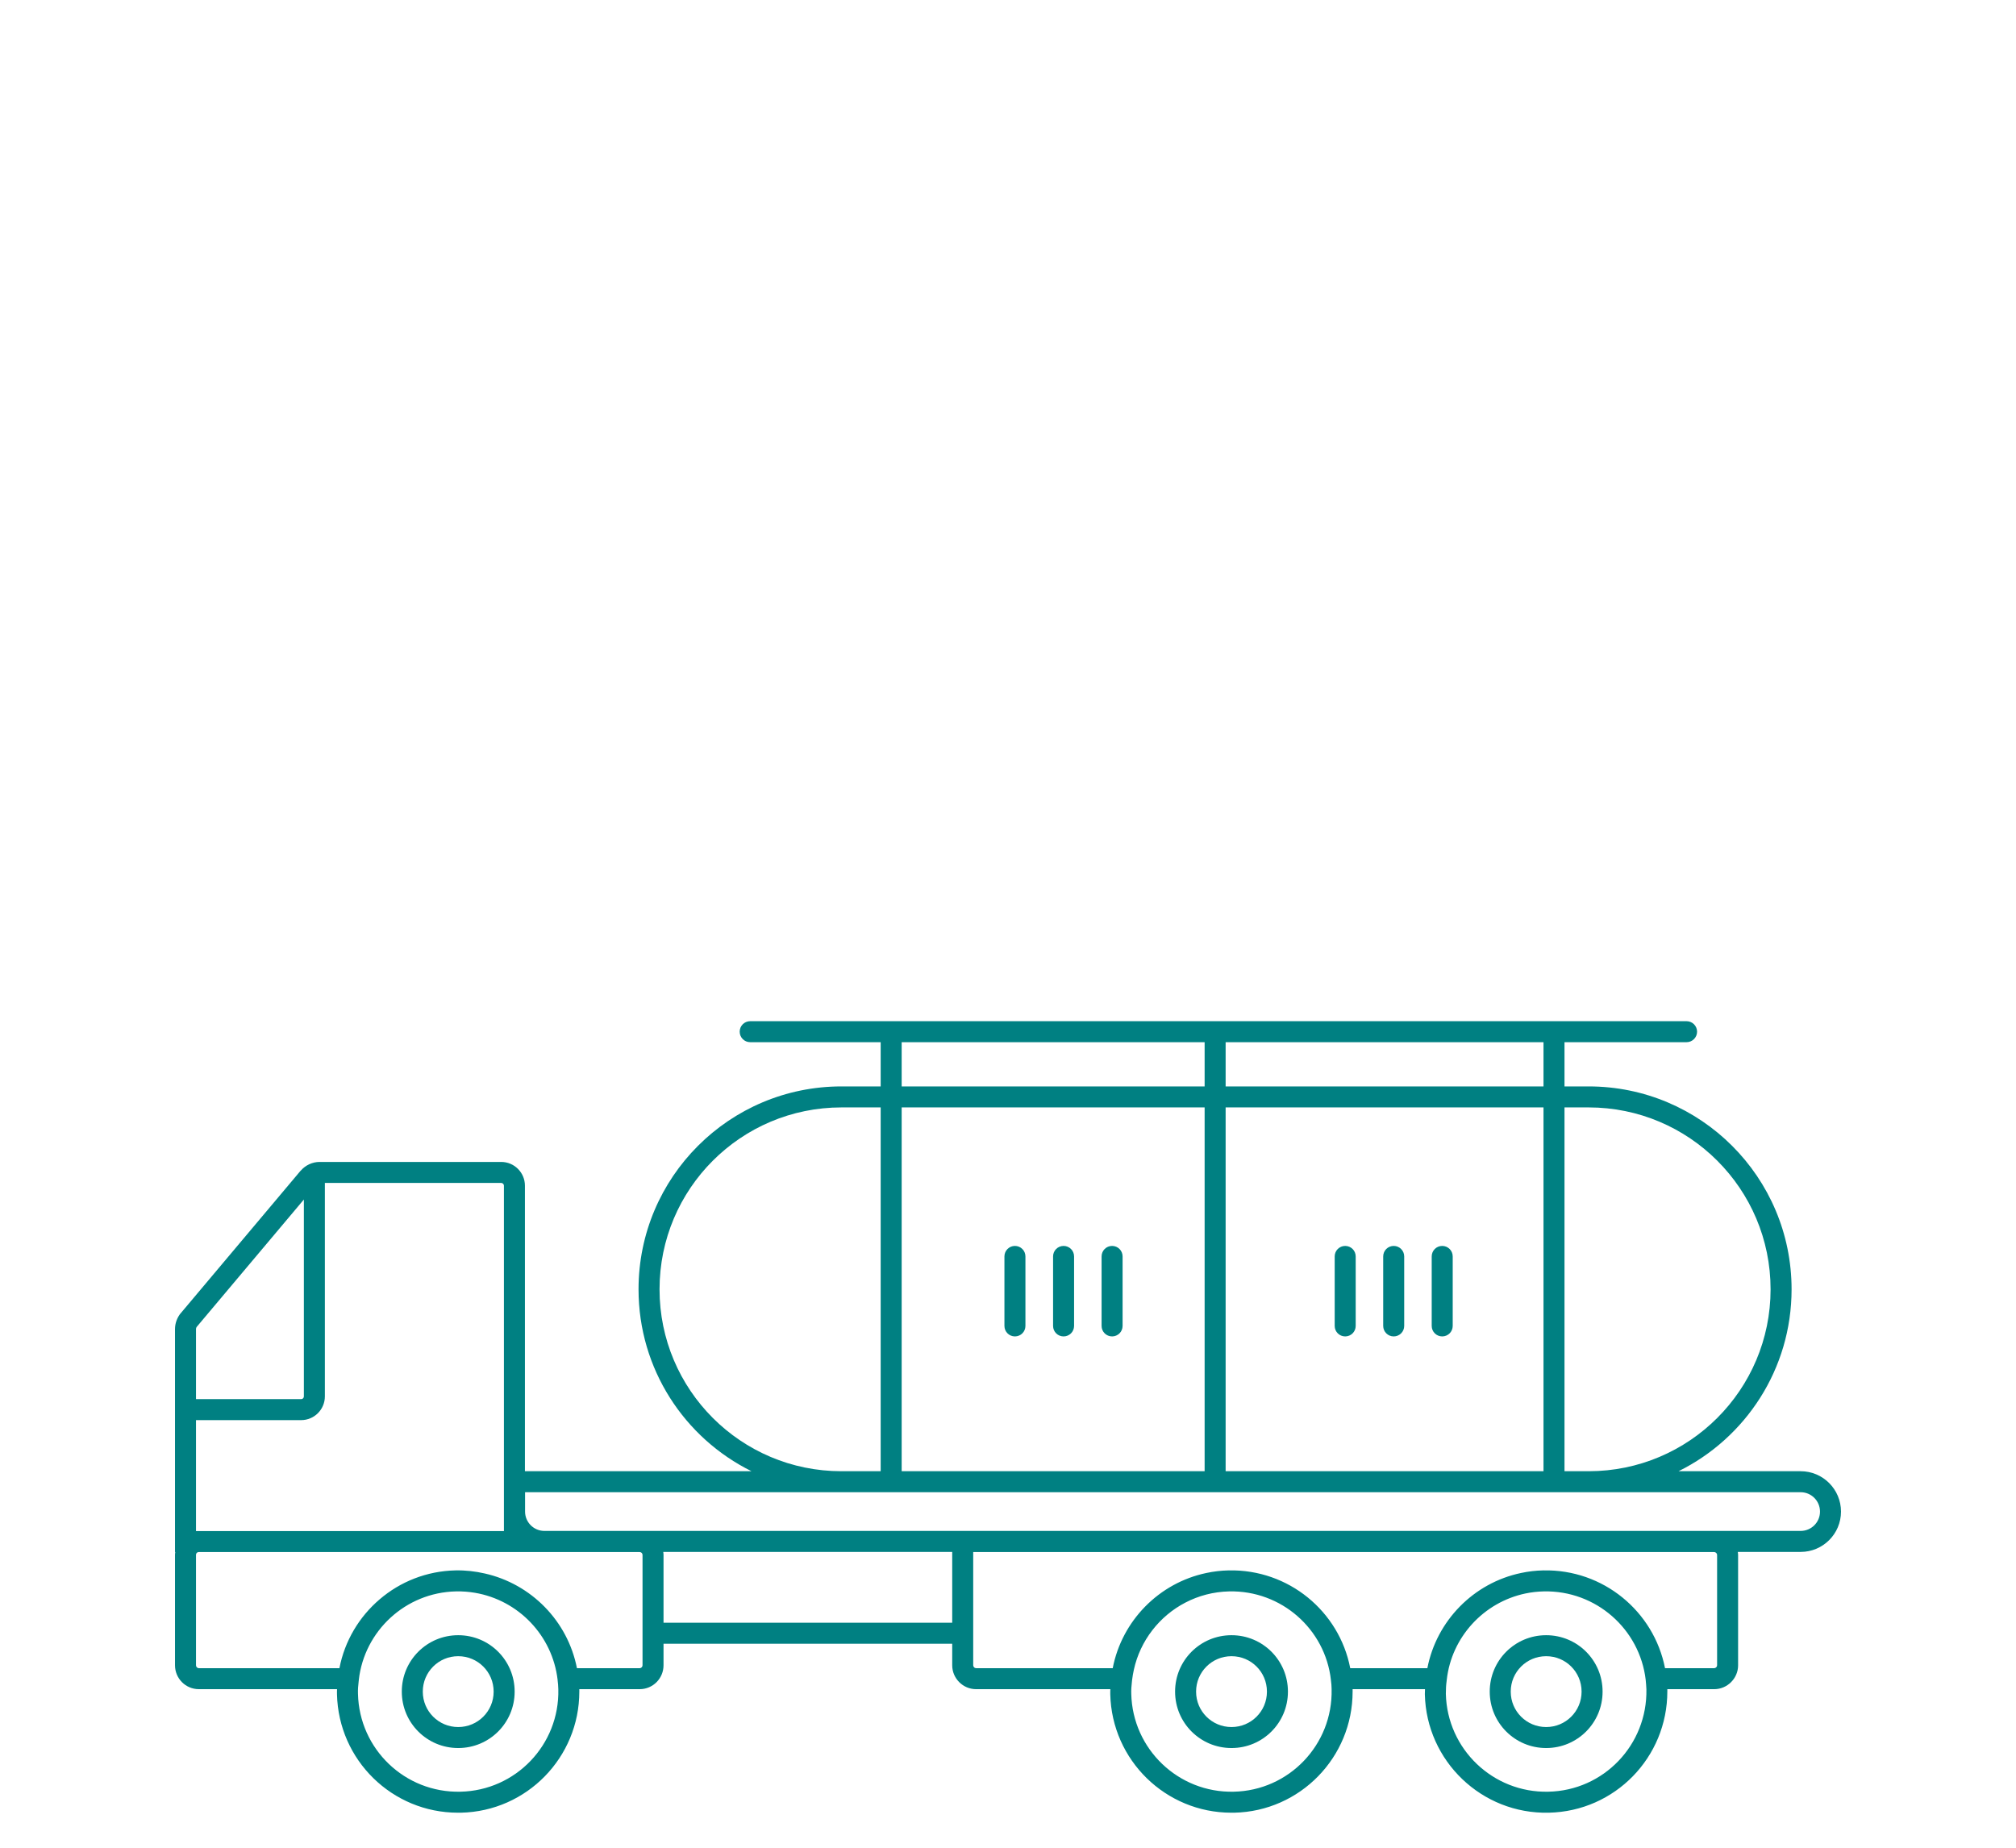 <svg width="288" height="264" viewBox="0 0 288 264" fill="none" xmlns="http://www.w3.org/2000/svg">
<path d="M220.89 233.635H220.87C216.42 233.635 212.82 237.235 212.82 241.685V241.705C212.82 246.155 216.42 249.755 220.87 249.755H220.89C225.34 249.755 228.94 246.155 228.94 241.705V241.685C228.94 237.235 225.34 233.635 220.89 233.635ZM225.94 241.705C225.94 244.495 223.68 246.755 220.89 246.755H220.87C218.08 246.755 215.82 244.495 215.82 241.705V241.685C215.82 238.895 218.08 236.635 220.87 236.635H220.89C223.68 236.635 225.94 238.895 225.94 241.685V241.705Z" fill="#008082"/>
<path d="M175.94 233.635H175.92C171.47 233.635 167.87 237.235 167.87 241.685V241.705C167.87 246.155 171.47 249.755 175.92 249.755H175.94C180.39 249.755 183.99 246.155 183.99 241.705V241.685C183.99 237.235 180.39 233.635 175.94 233.635ZM180.99 241.705C180.99 244.495 178.73 246.755 175.94 246.755H175.92C173.13 246.755 170.87 244.495 170.87 241.705V241.685C170.87 238.895 173.13 236.635 175.92 236.635H175.94C178.73 236.635 180.99 238.895 180.99 241.685V241.705Z" fill="#008082"/>
<path d="M65.47 233.635H65.45C61 233.635 57.4 237.235 57.4 241.685V241.705C57.4 246.155 61 249.755 65.45 249.755H65.47C69.92 249.755 73.52 246.155 73.52 241.705V241.685C73.52 237.235 69.92 233.635 65.47 233.635ZM70.52 241.705C70.52 244.495 68.26 246.755 65.47 246.755H65.45C62.66 246.755 60.4 244.495 60.4 241.705V241.685C60.4 238.895 62.66 236.635 65.45 236.635H65.47C68.26 236.635 70.52 238.895 70.52 241.685V241.705Z" fill="#008082"/>
<path d="M257.24 210.205H239.79C249.36 205.475 255.94 195.615 255.94 184.215C255.94 168.205 242.96 155.225 226.95 155.225H223.5V148.905H240.94C241.77 148.905 242.44 148.225 242.44 147.405C242.44 146.585 241.77 145.905 240.94 145.905H107.17C106.34 145.905 105.67 146.575 105.67 147.405C105.67 148.235 106.34 148.905 107.17 148.905H125.81V155.225H120.21C104.2 155.225 91.22 168.205 91.22 184.215C91.22 195.615 97.8 205.475 107.36 210.205H74.99V169.405C74.99 167.535 73.47 166.015 71.6 166.015H45.66C44.62 166.015 43.63 166.485 42.95 167.275H42.94L25.84 187.605H25.83C25.31 188.245 25 189.045 25 189.905V221.755H25.04C25.02 221.885 25 222.015 25 222.145V237.935C25 239.795 26.5 241.345 28.41 241.345H48.15C48.14 241.585 48.13 241.825 48.14 242.075C48.36 251.495 56.04 258.995 65.42 258.995H65.84C75.26 258.795 82.76 251.085 82.76 241.695V241.345H91.38C93.29 241.345 94.79 239.795 94.79 237.935V234.855H136.03V237.935C136.03 239.805 137.56 241.345 139.44 241.345H158.62C158.62 241.585 158.6 241.825 158.61 242.075C158.83 251.495 166.53 258.995 175.9 258.995H176.31C185.73 258.795 193.23 251.085 193.23 241.695V241.345H203.57C203.56 241.575 203.55 241.815 203.55 242.045V242.075C203.77 251.625 211.69 259.215 221.25 258.995C230.71 258.795 238.19 251.075 238.19 241.675V241.345H244.89C246.76 241.345 248.3 239.805 248.3 237.935V222.165C248.3 222.015 248.27 221.875 248.26 221.735H257.24C260.42 221.735 263 219.155 263 215.975C263 212.795 260.42 210.205 257.24 210.205ZM223.5 158.225H226.95C241.3 158.225 252.94 169.865 252.94 184.215C252.94 198.565 241.3 210.205 226.95 210.205H223.5V158.225ZM175.09 148.905H220.5V155.225H175.09V148.905ZM175.09 158.225H220.5V210.205H175.09V158.225ZM128.81 148.905H172.09V155.225H128.81V148.905ZM128.81 158.225H172.09V210.205H128.81V158.225ZM94.22 184.215C94.22 169.865 105.85 158.225 120.21 158.225H125.81V210.205H120.2C105.85 210.205 94.22 198.565 94.22 184.215ZM28 189.905C28 189.785 28.04 189.645 28.15 189.525L43.41 171.385V199.515C43.41 199.735 43.24 199.905 43.02 199.905H28V189.905ZM28 202.905H43.02C44.89 202.905 46.41 201.385 46.41 199.515V169.015H71.6C71.81 169.015 71.99 169.195 71.99 169.405V218.755H28V202.905ZM65.77 255.995C57.85 256.175 51.32 249.905 51.14 242.005C51.12 241.405 51.16 240.845 51.23 240.305L51.26 240.045V240.005C52.05 233.045 57.91 227.535 65.13 227.375C66.06 227.355 66.97 227.425 67.85 227.575C74.04 228.625 78.92 233.665 79.66 240.015V240.075C79.72 240.465 79.74 240.875 79.76 241.375C79.94 249.285 73.67 255.835 65.77 255.995ZM91.79 237.935C91.79 238.155 91.61 238.345 91.38 238.345H82.42C81.1 231.595 75.88 226.305 69.25 224.815C67.9 224.505 66.5 224.345 65.06 224.375C60.93 224.465 57.16 226.005 54.24 228.505C51.32 230.995 49.24 234.445 48.49 238.345H28.41C28.18 238.345 28 238.155 28 237.935V222.145C28 221.925 28.17 221.755 28.39 221.755H91.38C91.61 221.755 91.79 221.935 91.79 222.165V237.935ZM136.03 231.855H94.79V222.165C94.79 222.015 94.77 221.875 94.75 221.735H136.03V231.855ZM190.23 241.365C190.41 249.285 184.14 255.835 176.24 255.995C168.34 256.175 161.79 249.905 161.61 242.005C161.59 241.445 161.63 240.915 161.69 240.405L161.73 240.015C161.79 239.515 161.88 239.035 161.98 238.565C162.89 234.405 165.64 230.895 169.34 228.975C171.22 227.995 173.34 227.425 175.6 227.375C183.06 227.215 189.31 232.765 190.13 240.015V240.045C190.19 240.495 190.23 240.905 190.23 241.325V241.365ZM221.19 255.995H221.18C213.29 256.175 206.74 249.915 206.55 242.015C206.55 241.345 206.58 240.745 206.66 240.195L206.68 240.005C207.36 233.915 211.94 228.935 217.91 227.675C218.76 227.495 219.64 227.395 220.54 227.375C228 227.215 234.25 232.765 235.1 240.015V240.045C235.15 240.445 235.17 240.865 235.2 241.365C235.35 249.295 229.1 255.835 221.19 255.995ZM245.3 237.935C245.3 238.035 245.26 238.135 245.18 238.215C245.09 238.305 244.99 238.345 244.89 238.345H237.86C236.27 230.225 229.03 224.195 220.48 224.375C219.38 224.395 218.32 224.525 217.29 224.745C210.51 226.165 205.22 231.575 203.91 238.345H192.89C191.32 230.225 184.09 224.195 175.53 224.375C174.44 224.395 173.37 224.525 172.34 224.745C165.56 226.165 160.27 231.575 158.96 238.345H139.44C139.34 238.345 139.23 238.305 139.15 238.215C139.07 238.135 139.03 238.035 139.03 237.935V221.755H244.89C244.99 221.755 245.09 221.795 245.18 221.885C245.26 221.965 245.3 222.065 245.3 222.165V237.935ZM257.24 218.735H77.77C76.25 218.735 75.01 217.495 75.01 215.975V213.205H257.24C258.76 213.205 260 214.445 260 215.975C260 217.505 258.76 218.735 257.24 218.735Z" fill="#008082"/>
<path d="M151.94 178.015C151.11 178.015 150.44 178.685 150.44 179.515V189.445C150.44 190.275 151.11 190.945 151.94 190.945C152.77 190.945 153.44 190.275 153.44 189.445V179.515C153.44 178.685 152.77 178.015 151.94 178.015Z" fill="#008082"/>
<path d="M158.87 178.015C158.04 178.015 157.37 178.685 157.37 179.515V189.445C157.37 190.275 158.04 190.945 158.87 190.945C159.7 190.945 160.37 190.275 160.37 189.445V179.515C160.37 178.685 159.7 178.015 158.87 178.015Z" fill="#008082"/>
<path d="M144.99 178.015C144.16 178.015 143.49 178.685 143.49 179.515V189.445C143.49 190.275 144.16 190.945 144.99 190.945C145.82 190.945 146.49 190.275 146.49 189.445V179.515C146.49 178.685 145.82 178.015 144.99 178.015Z" fill="#008082"/>
<path d="M199.1 178.015C198.27 178.015 197.6 178.685 197.6 179.515V189.445C197.6 190.275 198.27 190.945 199.1 190.945C199.93 190.945 200.6 190.275 200.6 189.445V179.515C200.6 178.685 199.93 178.015 199.1 178.015Z" fill="#008082"/>
<path d="M206.03 178.015C205.2 178.015 204.53 178.685 204.53 179.515V189.445C204.53 190.275 205.2 190.945 206.03 190.945C206.86 190.945 207.53 190.275 207.53 189.445V179.515C207.53 178.685 206.86 178.015 206.03 178.015Z" fill="#008082"/>
<path d="M192.17 178.015C191.34 178.015 190.67 178.685 190.67 179.515V189.445C190.67 190.275 191.34 190.945 192.17 190.945C193 190.945 193.67 190.275 193.67 189.445V179.515C193.67 178.685 193 178.015 192.17 178.015Z" fill="#008082"/>
</svg>
